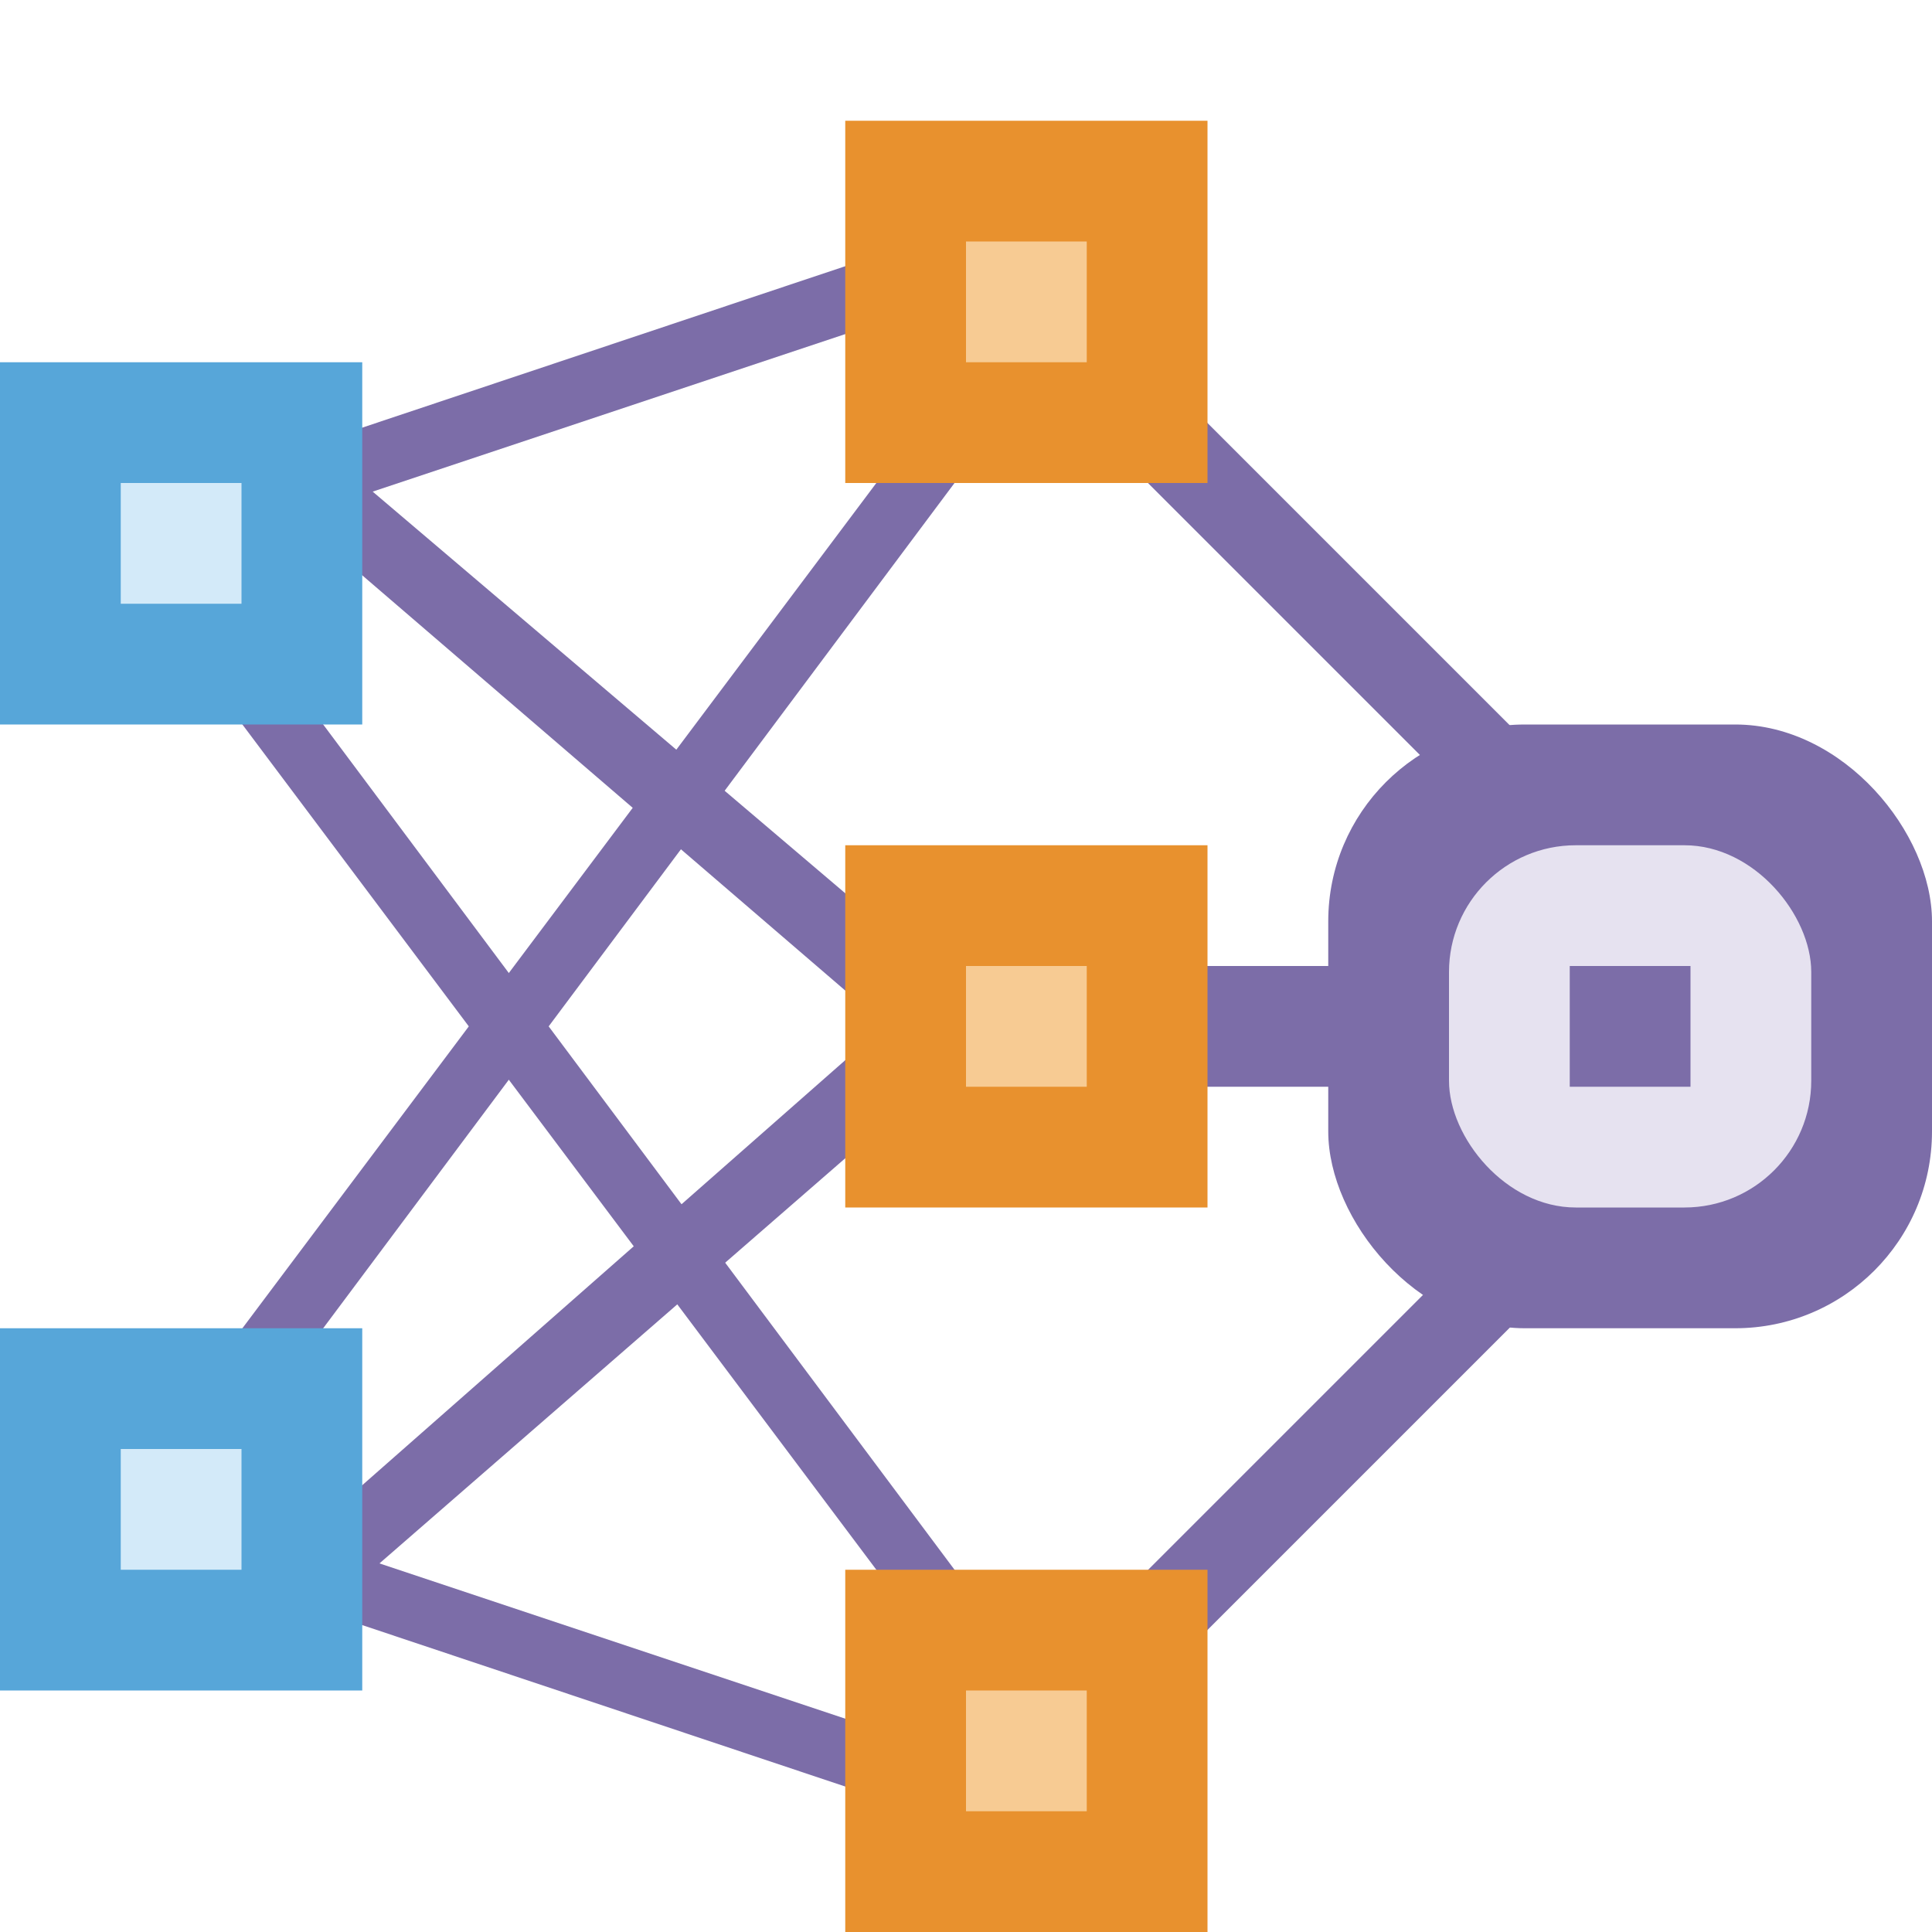 <svg id="Icons" xmlns="http://www.w3.org/2000/svg" viewBox="0 0 16 16"><defs><style>.cls-1{fill:#7c6da8;}.cls-2{fill:none;}.cls-3{fill:#e6e2f0;}.cls-4{fill:#e8912e;}.cls-5{fill:#f7cb93;}.cls-6{fill:#57a6d9;}.cls-7{fill:#d3eaf9;}</style></defs><title>DeepLearningModelPackage16</title><polygon class="cls-1" points="9.1 14.6 1.22 4.05 0.92 4.55 8.6 14.79 9.1 14.6"/><polygon class="cls-1" points="8.45 8.63 2.12 3.25 1.82 3.75 7.95 9.02 8.45 8.63"/><polygon class="cls-1" points="9 2.1 1.5 4.6 1 4.21 8.51 1.7 9 2.1"/><rect class="cls-2" x="-1" y="5" width="12" height="10" transform="translate(15 5) rotate(90)"/><polygon class="cls-1" points="9.1 2.4 1.22 12.95 0.92 12.45 8.6 2.21 9.1 2.4"/><polygon class="cls-1" points="8.75 8.07 2.22 13.75 1.92 13.25 8.25 7.68 8.75 8.07"/><polygon class="cls-1" points="9 14.9 1.5 12.4 1 12.79 8.51 15.3 9 14.9"/><rect class="cls-1" x="7" y="5.15" width="9" height="0.7" transform="translate(7.26 -6.52) rotate(45)"/><rect class="cls-1" x="7" y="11.15" width="9" height="0.7" transform="translate(-4.76 11.5) rotate(-45)"/><rect class="cls-1" x="9" y="8" width="5" height="1"/><rect class="cls-1" x="11" y="6" width="5" height="5" rx="1.63" ry="1.63"/><rect class="cls-3" x="12" y="7" width="3" height="3" rx="1.05" ry="1.05"/><rect class="cls-4" x="7" y="1" width="3" height="3"/><rect class="cls-5" x="8" y="2" width="1" height="1"/><rect class="cls-6" y="3" width="3" height="3"/><rect class="cls-7" x="1" y="4" width="1" height="1"/><rect class="cls-6" y="11" width="3" height="3"/><rect class="cls-7" x="1" y="12" width="1" height="1"/><rect class="cls-4" x="7" y="7" width="3" height="3"/><rect class="cls-5" x="8" y="8" width="1" height="1"/><rect class="cls-4" x="7" y="13" width="3" height="3"/><rect class="cls-5" x="8" y="14" width="1" height="1"/><rect class="cls-1" x="13" y="8" width="1" height="1"/></svg>